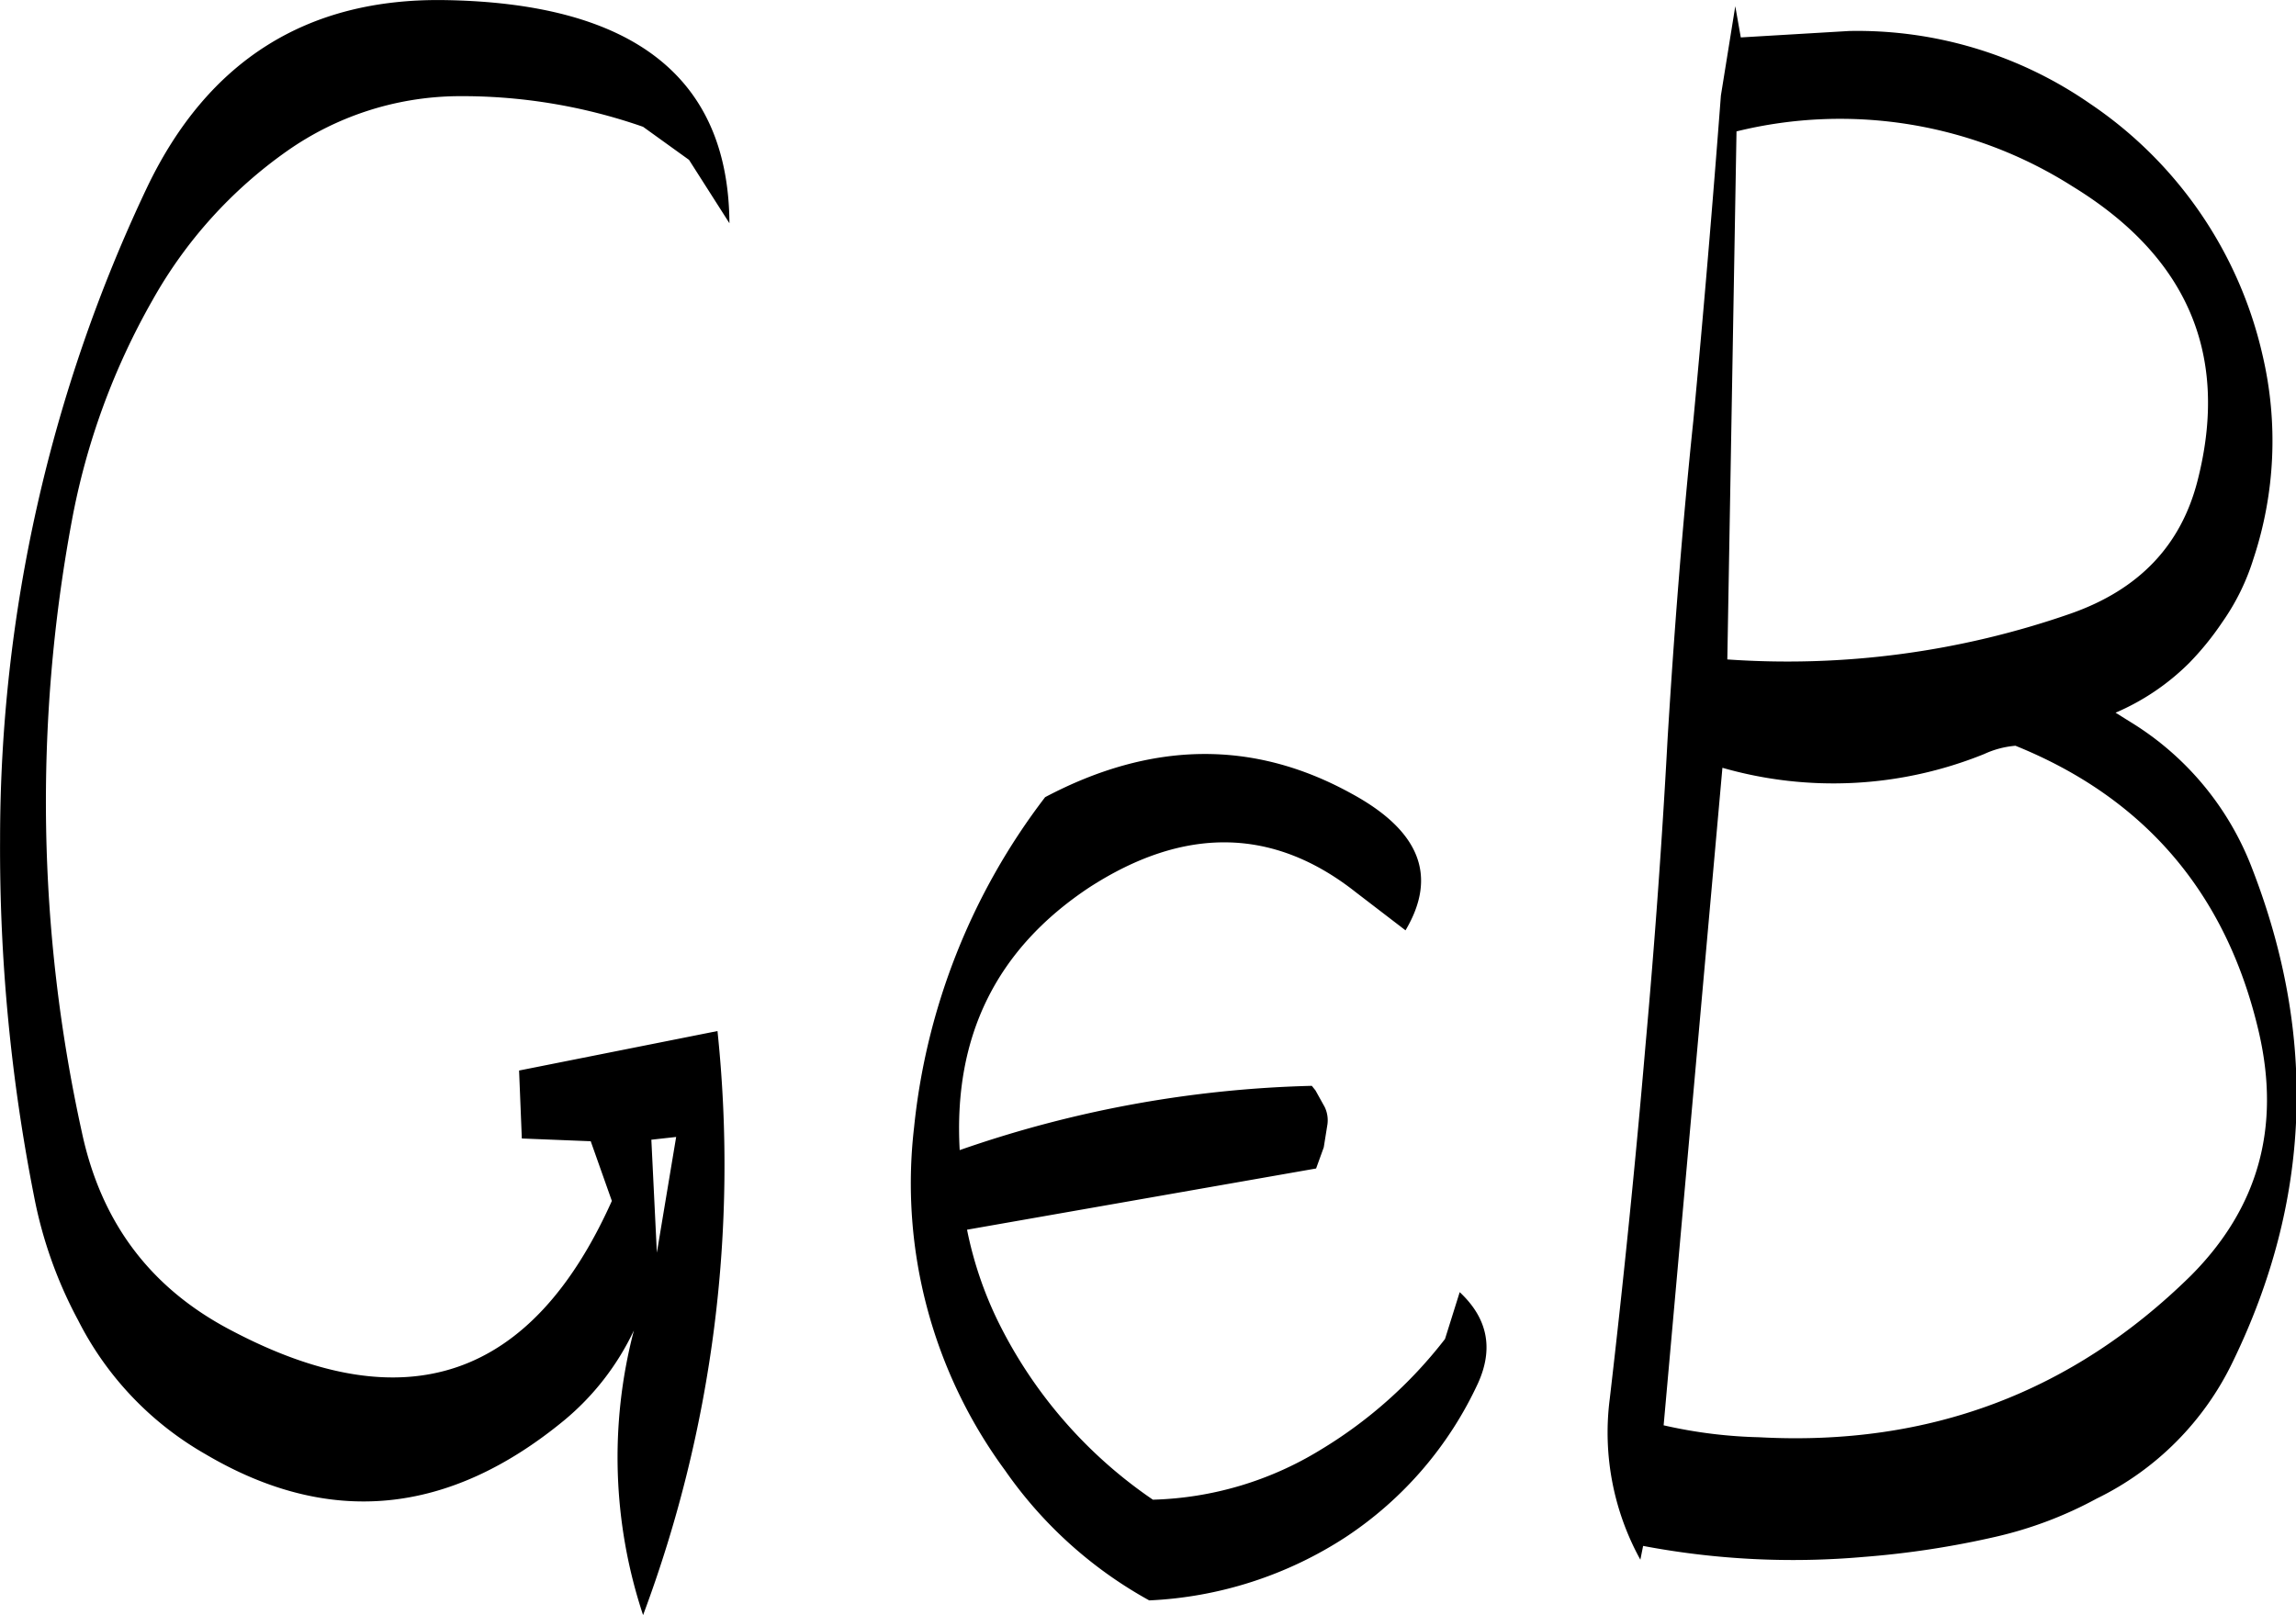 <svg id="Layer_1" data-name="Layer 1" xmlns="http://www.w3.org/2000/svg" viewBox="0 0 299.94 211.09"><defs><style>.cls-1{fill-rule:evenodd;}</style></defs><path class="cls-1" d="M234.24,345.24l-2.52,15.12L231,345.6Zm95.28-27c4.2-7.08,1.92-13-7.08-17.88-12.84-7.08-26.16-6.84-40,.48A85.13,85.13,0,0,0,265.32,344,63.28,63.28,0,0,0,277.2,388.8a55.67,55.67,0,0,0,18.84,17,51.26,51.26,0,0,0,25.68-8.28A48.44,48.44,0,0,0,339,377.4c2-4.44,1.32-8.4-2.4-11.88l-1.92,6.12a59,59,0,0,1-16.32,14.52,44.12,44.12,0,0,1-21.84,6.48,60.48,60.48,0,0,1-20.28-23.4,49.39,49.39,0,0,1-4-11.88l45.6-8,1-2.76.48-3a4,4,0,0,0-.36-2.28l-1.2-2.16-.48-.6a150.56,150.56,0,0,0-46,8.4c-.84-14.88,4.8-26.28,16.92-34.32,12.36-8,24-7.92,34.8.6Zm-99.6-105,6,4.32,5.28,8.28c-.12-19.08-12.6-28.8-37.32-29.16-17.88-.24-30.84,7.92-38.76,24.48a198.75,198.75,0,0,0-19.2,85.2A234,234,0,0,0,150.36,353a56.84,56.84,0,0,0,5.76,16.2,41.92,41.92,0,0,0,16.68,17.52q24.12,14.22,46.8-4.44a34.28,34.28,0,0,0,9.12-11.76,65.41,65.41,0,0,0,1.2,37.2,167.92,167.92,0,0,0,9.72-76.32l-25.92,5.16.36,8.88,9,.36,2.76,7.8c-10.44,23.28-26.88,28.92-49.56,17-10.68-5.52-17.16-14.16-19.68-26a200.8,200.8,0,0,1-1.32-79.8,92.1,92.1,0,0,1,10.56-28.92,59.17,59.17,0,0,1,17.52-19.44,39.41,39.41,0,0,1,22.08-7.2A71.68,71.68,0,0,1,229.92,213.24ZM409.2,294.12c16.92,6.84,27.6,19.32,31.8,37.44,2.88,12.48-.12,23-8.88,31.8-15.48,15.24-34.2,22.32-56.4,21.12a62.31,62.31,0,0,1-12.48-1.56L370.92,297a52.49,52.49,0,0,0,34.2-1.8A12.09,12.09,0,0,1,409.2,294.12ZM433,259.44c-2.16,8.52-7.68,14.28-16.56,17.4a112.35,112.35,0,0,1-44.88,6l1.2-69a56.61,56.61,0,0,1,43.92,7.2C431.76,230.28,437.16,243.12,433,259.44Zm-62.28-50.28q-1.62,21.42-3.6,42.48c-1.44,13.8-2.52,27.72-3.36,41.52q-1.08,20-2.88,40c-1.32,15.48-2.88,30.84-4.68,46.32a34.4,34.4,0,0,0,4,21l.36-1.8a105.14,105.14,0,0,0,28.8,1.44,117.69,117.69,0,0,0,17.28-2.64,51.74,51.74,0,0,0,13.2-5,38.31,38.31,0,0,0,17.76-17.88q15.3-31.5,2.52-64.44A38.5,38.5,0,0,0,424.2,291l-1.92-1.2a30.81,30.81,0,0,0,9.6-6.48A37.57,37.57,0,0,0,436.2,278a29.59,29.59,0,0,0,4.08-8.28,49,49,0,0,0,1.2-26.64,54.1,54.1,0,0,0-22.56-32.88,53.33,53.33,0,0,0-31.44-9.48l-14.16.84-.72-4.08Z" transform="translate(-145.91 -196.67)"/></svg>